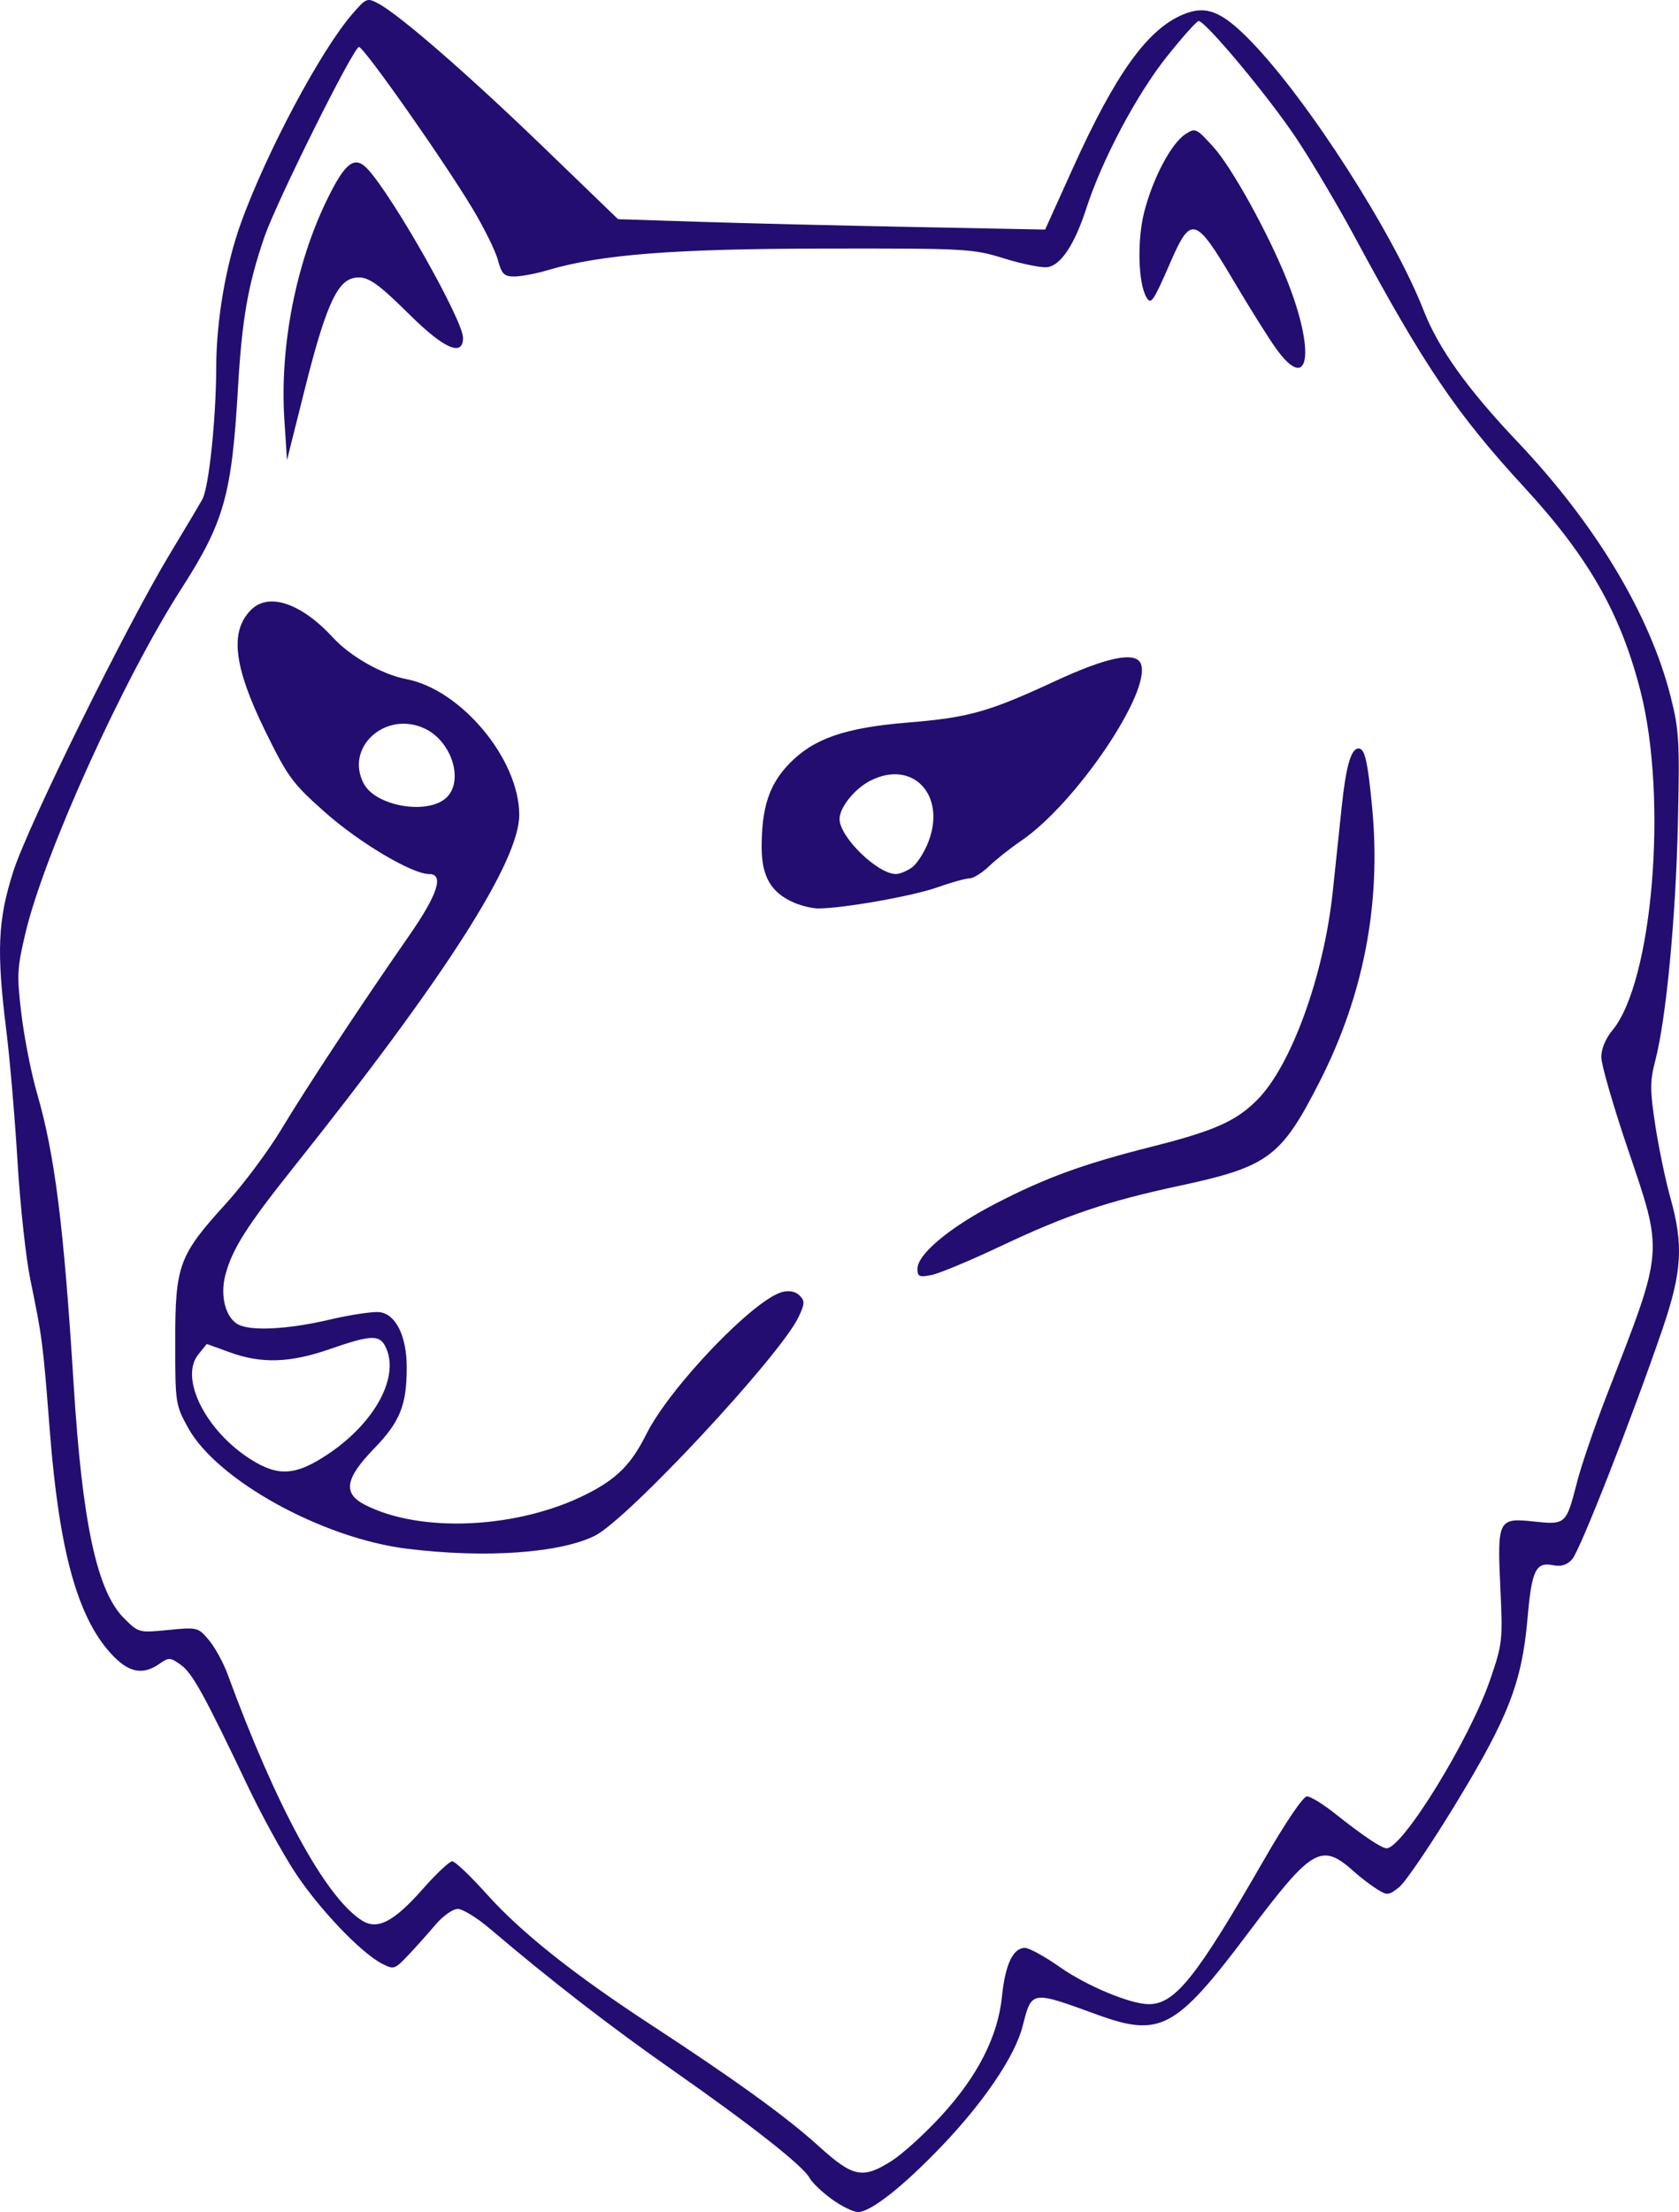 <?xml version="1.0" encoding="UTF-8" standalone="no"?>
<!-- Created with Inkscape (http://www.inkscape.org/) -->

<svg
   version="1.1"
   id="svg2708"
   width="517.264"
   height="681.141"
   viewBox="0 0 517.264 681.141"
   sodipodi:docname="ew1.svg"
   inkscape:version="1.2.2 (732a01da63, 2022-12-09, custom)"
   xmlns:inkscape="http://www.inkscape.org/namespaces/inkscape"
   xmlns:sodipodi="http://sodipodi.sourceforge.net/DTD/sodipodi-0.dtd"
   xmlns="http://www.w3.org/2000/svg"
   xmlns:svg="http://www.w3.org/2000/svg">
  <defs
     id="defs2712" />
  <sodipodi:namedview
     id="namedview2710"
     pagecolor="#ffffff"
     bordercolor="#000000"
     borderopacity="0.25"
     inkscape:showpageshadow="2"
     inkscape:pageopacity="0.0"
     inkscape:pagecheckerboard="0"
     inkscape:deskcolor="#d1d1d1"
     showgrid="false"
     inkscape:zoom="1.0230643"
     inkscape:cx="241.43156"
     inkscape:cy="302.03381"
     inkscape:window-width="1920"
     inkscape:window-height="1031"
     inkscape:window-x="0"
     inkscape:window-y="25"
     inkscape:window-maximized="1"
     inkscape:current-layer="layer1" />
  <g
     inkscape:groupmode="layer"
     id="layer1"
     inkscape:label="Layer 1"
     transform="translate(-90.684,-102.859)">
    <path
       style="fill:#230d71;stroke-width:1.333"
       d="m 346.936,780.042 c -3.005,-2.177 -6.087,-5.121 -6.847,-6.543 -1.974,-3.689 -17.755,-16.104 -42.248,-33.237 -19.312,-13.509 -37.427,-27.525 -56.286,-43.551 -3.912,-3.324 -8.346,-6.044 -9.853,-6.044 -1.516,0 -4.593,2.19 -6.887,4.903 -2.281,2.697 -6.067,6.927 -8.415,9.401 -4.117,4.339 -4.403,4.429 -8.082,2.526 -6.516,-3.37 -19.489,-17.009 -26.787,-28.164 -3.838,-5.867 -10.265,-17.567 -14.281,-26 -13.632,-28.624 -17.243,-35.184 -20.787,-37.759 -3.301,-2.398 -3.747,-2.425 -6.63,-0.406 -5.27,3.691 -9.671,2.737 -15.102,-3.275 -10.274,-11.372 -15.837,-31.73 -18.704,-68.454 -2.14,-27.412 -2.267,-28.399 -6.035,-46.772 -1.353,-6.6 -3.119,-22.933 -3.922,-36.296 -0.804,-13.363 -2.343,-31.363 -3.42,-40 -3.077,-24.668 -2.662,-34.21 2.14,-49.201 4.555,-14.221 34.74,-75.405 48.189,-97.677 4.597,-7.612 9.119,-15.217 10.049,-16.9 2.017,-3.648 4.226,-24.714 4.274,-40.751 0.043,-14.33 2.938,-31.295 7.519,-44.057 7.797,-21.723 24.552,-53.212 34.338,-64.533 4.356,-5.039 4.629,-5.149 8.131,-3.276 6.592,3.528 27.726,21.912 50.924,44.298 l 22.877,22.076 25.123,0.81 c 13.818,0.446 43.423,1.165 65.789,1.598 l 40.667,0.788 8.578,-18.977 c 13.073,-28.921 22.925,-42.658 33.869,-47.23 7.145,-2.985 11.946,-1.084 21.069,8.339 17.556,18.134 43.868,59.169 53.114,82.835 4.562,11.678 13.495,24.159 28.92,40.408 24,25.282 40.731,53.107 47.149,78.413 2.622,10.34 2.818,13.788 2.232,39.333 -0.668,29.12 -3.593,59.78 -6.934,72.673 -1.697,6.547 -1.699,9.082 -0.016,20.077 1.059,6.921 3.146,16.926 4.638,22.233 4.1,14.584 3.598,22.845 -2.462,40.558 -9.163,26.782 -25.399,68.146 -27.783,70.78 -1.614,1.784 -3.398,2.341 -5.896,1.841 -5.327,-1.065 -6.576,1.532 -7.863,16.352 -1.71,19.684 -5.873,30.432 -22.124,57.118 -7.692,12.631 -15.542,24.19 -17.444,25.686 -3.264,2.567 -3.653,2.597 -6.92,0.528 -1.904,-1.206 -4.962,-3.541 -6.796,-5.19 -10.239,-9.208 -12.912,-7.673 -32.893,18.893 -22.188,29.499 -26.987,32.082 -46.44,24.993 -20.429,-7.444 -20.103,-7.496 -22.953,3.641 -2.331,9.109 -11.94,23.32 -24.943,36.889 -11.946,12.466 -21.852,20.261 -25.749,20.261 -1.442,0 -5.08,-1.781 -8.085,-3.958 z m 18.483,-11.81 c 3.268,-2.072 10.051,-8.222 15.074,-13.667 11.358,-12.311 17.629,-24.596 18.884,-36.995 0.991,-9.793 3.413,-14.904 7.061,-14.904 1.307,0 6.168,2.67 10.802,5.934 8.161,5.747 21.743,11.405 27.353,11.395 8.116,-0.015 14.615,-8.155 35.543,-44.523 6.581,-11.436 12.023,-19.46 13.198,-19.459 1.1,4.8e-4 5,2.393 8.667,5.317 8.285,6.607 14.304,10.659 15.843,10.665 4.958,0.021 25.534,-33.402 31.871,-51.772 3.836,-11.119 3.957,-12.183 3.208,-28.111 -1.003,-21.317 -0.705,-21.92 10.241,-20.748 9.886,1.059 10.044,0.916 13.347,-12.031 1.31,-5.133 5.412,-17.133 9.116,-26.667 17.853,-45.944 17.633,-43.301 6.374,-76.559 -4.4,-12.997 -8,-25.493 -8,-27.767 0,-2.471 1.348,-5.738 3.35,-8.116 12.495,-14.85 17.214,-71.406 8.727,-104.59 -6.112,-23.899 -15.99,-41.215 -35.745,-62.664 -20.921,-22.714 -30.902,-37.446 -52.311,-77.207 -5.006,-9.297 -12.996,-22.797 -17.755,-30 -8.343,-12.627 -28.151,-36.43 -30.316,-36.43 -0.579,0 -4.998,4.95 -9.82,11 -9.254,11.611 -19.909,31.679 -24.74,46.596 -3.622,11.183 -7.857,17.6 -12.005,18.195 -1.755,0.251 -7.735,-0.949 -13.288,-2.667 -9.772,-3.024 -11.549,-3.122 -55.429,-3.058 -46.579,0.068 -68.889,1.809 -85.242,6.653 -3.616,1.071 -8.243,1.948 -10.282,1.948 -3.168,0 -3.906,-0.741 -5.081,-5.103 -0.756,-2.806 -4.274,-9.928 -7.819,-15.826 -8.986,-14.952 -33.443,-49.738 -34.969,-49.738 -1.68,0 -25.436,47.698 -29.145,58.518 -5.079,14.817 -6.896,25.224 -8.143,46.646 -1.911,32.821 -4.268,41.164 -17.412,61.623 -17.92,27.893 -42.149,81.331 -48.007,105.88 -2.63,11.024 -2.735,13.073 -1.282,25.196 0.87,7.258 3.037,18.22 4.817,24.361 5.485,18.929 8.232,40.784 11.283,89.776 2.646,42.487 7.167,63.486 15.454,71.773 4.548,4.548 4.6,4.562 13.691,3.666 8.973,-0.884 9.182,-0.832 12.501,3.112 1.856,2.206 4.431,6.885 5.722,10.397 15.02,40.866 30.052,68.507 41.245,75.841 4.878,3.197 9.895,0.647 18.995,-9.654 4.114,-4.657 8.173,-8.468 9.019,-8.468 0.846,0 5.622,4.545 10.614,10.1 10.688,11.895 26.754,24.667 50.708,40.312 25.936,16.94 41.684,28.337 51.714,37.426 10.463,9.482 13.43,10.065 22.372,4.394 z M 216,579.744 c -26.111,-3.251 -58.463,-21.11 -67.333,-37.169 -3.928,-7.111 -4,-7.592 -4,-26.575 0,-23.553 1.093,-26.536 15.539,-42.422 5.439,-5.981 13.168,-16.332 17.175,-23.003 7.591,-12.636 24.594,-38.394 39.349,-59.613 8.833,-12.702 10.852,-18.962 6.116,-18.962 -5.194,0 -21.48,-9.664 -31.983,-18.979 -10.105,-8.961 -11.488,-10.838 -18.447,-25.021 -9.76,-19.894 -11.03,-30.72 -4.382,-37.367 5.443,-5.443 15.483,-2.041 25.223,8.545 5.361,5.828 15.171,11.386 22.572,12.789 16.91,3.207 34.791,24.659 34.825,41.781 0.029,14.326 -22.774,49.937 -69.497,108.531 -14.508,18.195 -18.935,25.176 -21.046,33.191 -1.685,6.398 0.063,13.147 3.942,15.224 3.935,2.106 15.413,1.51 28.048,-1.457 6.47,-1.519 13.444,-2.569 15.498,-2.333 5.046,0.579 8.399,7.408 8.392,17.095 -0.008,11.557 -2.074,16.67 -10.066,24.922 -8.892,9.181 -9.669,13.762 -2.924,17.252 17.191,8.894 47.383,7.445 68.525,-3.29 9.256,-4.7 13.639,-9.117 18.298,-18.439 7.232,-14.471 33.202,-41.574 41.937,-43.766 2.092,-0.525 4.037,-0.12 5.25,1.092 1.679,1.679 1.639,2.533 -0.319,6.658 -5.643,11.891 -52.585,62.264 -62.732,67.318 -10.836,5.396 -33.93,6.989 -57.958,3.997 z m -24.303,-29.087 c 14.802,-9.885 22.428,-24.37 17.589,-33.412 -1.834,-3.428 -4.64,-3.259 -16.941,1.018 -12.299,4.277 -21.034,4.568 -30.814,1.028 l -7.135,-2.583 -2.63,3.247 c -5.859,7.236 2.257,23.466 16.135,32.267 8.517,5.401 13.89,5.048 23.796,-1.567 z M 228.103,348.573 c 5.607,-5.074 1.856,-17.373 -6.508,-21.342 -12.073,-5.729 -24.819,5.764 -18.821,16.97 3.701,6.915 19.505,9.643 25.329,4.372 z m 145.23,144.976 c 0,-4.447 9.813,-12.67 23.757,-19.907 15.574,-8.083 27.201,-12.33 48.448,-17.694 19.157,-4.836 25.881,-7.812 32.41,-14.341 10.498,-10.498 20.571,-38.196 23.326,-64.141 0.748,-7.04 1.979,-18.711 2.736,-25.936 1.34,-12.787 2.894,-18.196 5.228,-18.196 1.922,0 2.824,3.94 4.181,18.262 2.8,29.547 -2.616,57.733 -16.218,84.405 -11.814,23.166 -15.783,26.113 -43.051,31.968 -22.526,4.836 -34.836,8.998 -55.483,18.759 -9.167,4.333 -18.617,8.268 -21,8.743 -3.781,0.754 -4.333,0.509 -4.333,-1.92 z M 335.22,380.771 c -6.99,-3.043 -9.887,-8.033 -9.887,-17.027 0,-12.313 2.338,-19.364 8.54,-25.755 7.495,-7.723 17.103,-11.045 36.569,-12.644 18.714,-1.537 24.78,-3.242 45.204,-12.706 16.244,-7.528 25.011,-9.289 26.53,-5.33 3.275,8.535 -20.043,42.977 -36.842,54.417 -3.3,2.247 -7.764,5.778 -9.92,7.847 -2.156,2.068 -4.877,3.761 -6.046,3.761 -1.17,0 -5.706,1.27 -10.08,2.822 -7.498,2.66 -29.307,6.491 -36.62,6.434 -1.833,-0.014 -5.184,-0.832 -7.446,-1.817 z m 36.372,-10.769 c 1.569,-1.099 3.879,-4.688 5.135,-7.975 5.539,-14.504 -4.993,-25.451 -18.009,-18.72 -4.799,2.482 -9.385,8.222 -9.385,11.747 0,5.536 11.68,16.927 17.37,16.941 1.12,0.003 3.32,-0.894 4.889,-1.993 z M 178.288,232.069 c -1.452,-22.41 3.5,-47.928 13.143,-67.725 5.587,-11.47 8.533,-13.702 12.486,-9.458 7.789,8.36 29.416,46.59 29.416,51.998 0,5.909 -5.78,3.424 -16.355,-7.031 -10.674,-10.553 -13.476,-12.352 -17.619,-11.312 -5.025,1.261 -8.585,9.48 -14.756,34.066 l -5.507,21.94 z m 305.62,-21.736 c -2.259,-3.117 -8.303,-12.753 -13.43,-21.415 -11.418,-19.289 -12.914,-19.727 -19.078,-5.585 -5.512,12.645 -6.136,13.545 -7.595,10.939 -2.503,-4.473 -2.807,-17.566 -0.608,-26.152 2.664,-10.4 8.301,-21.063 12.635,-23.903 3.136,-2.055 3.379,-1.945 8.697,3.935 5.613,6.206 16.699,26.219 22.496,40.61 9.008,22.361 7.088,35.647 -3.117,21.571 z"
       id="path3189" />
  </g>
</svg>
